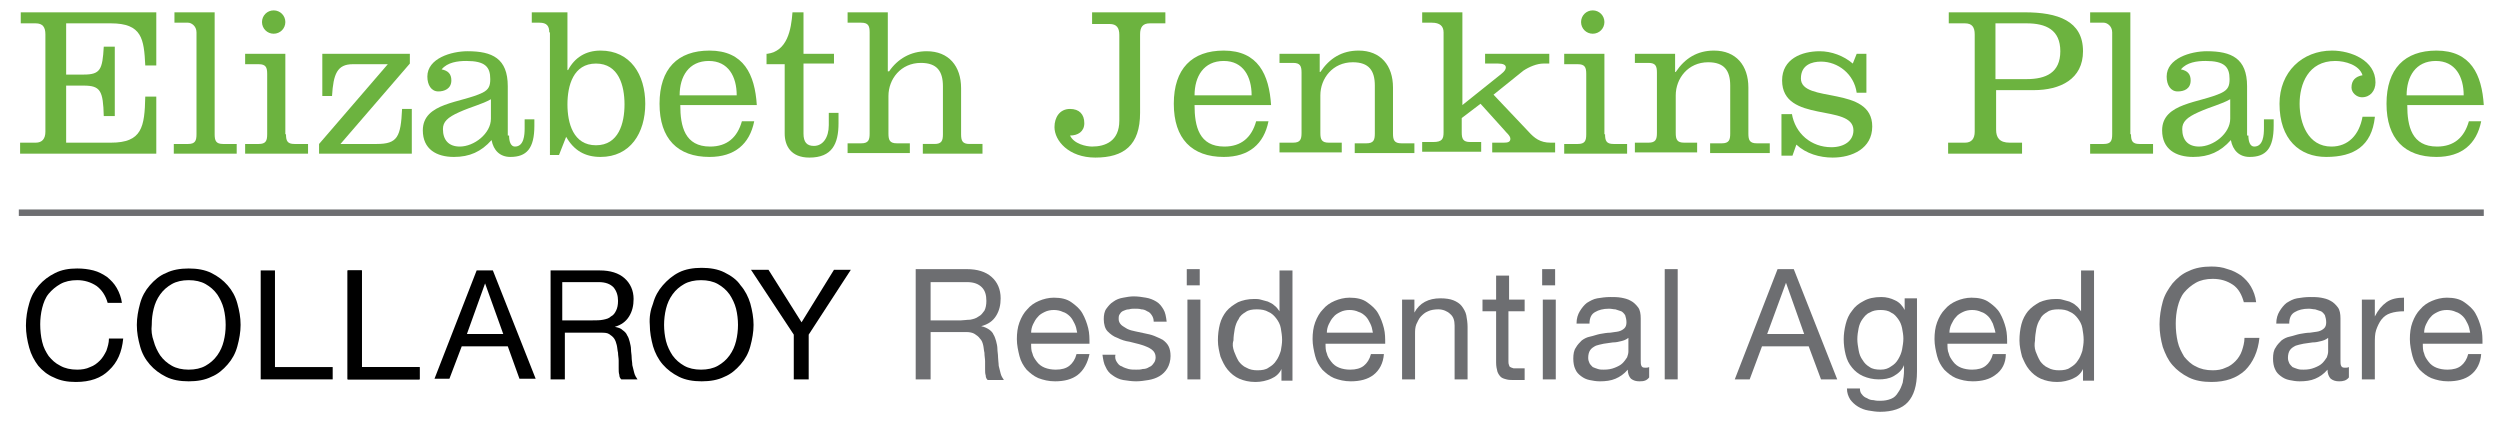 <?xml version="1.0" encoding="utf-8"?>
<!-- Generator: Adobe Illustrator 19.1.0, SVG Export Plug-In . SVG Version: 6.00 Build 0)  -->
<!DOCTYPE svg PUBLIC "-//W3C//DTD SVG 1.1//EN" "http://www.w3.org/Graphics/SVG/1.1/DTD/svg11.dtd">
<svg version="1.1" id="Layer_1" xmlns="http://www.w3.org/2000/svg" xmlns:xlink="http://www.w3.org/1999/xlink" x="0px" y="0px"
	 viewBox="0 0 385.5 65.2" style="enable-background:new 0 0 385.5 65.2;" xml:space="preserve">
<style type="text/css">
	.st0{fill:#6CB33F;}
	.st1{fill:#6D6E71;}
</style>
<g>
	<path class="st0" d="M3.1,23.7V22h2.4c1,0,1.5-0.6,1.5-1.7v-15c0-1.1-0.4-1.7-1.5-1.7H3.2V1.9h20.9v8.2h-1.7
		c-0.2-4.1-0.5-6.5-5.3-6.5h-6.9v7.9h2.7c2.6,0,2.9-0.8,3.1-4.3h1.7v10.7H16c-0.1-3.9-0.5-4.7-3.1-4.7h-2.7V22h6.9
		c4.8,0,5.2-2.4,5.3-7.1h1.7v8.8H3.1z"/>
	<path class="st0" d="M33.1,20.7c0,1,0.2,1.5,1.3,1.5h2.1v1.5h-9.7v-1.5H29c1.1,0,1.3-0.5,1.3-1.5V5c0-1-0.8-1.5-1.3-1.5h-2.1V1.9
		h6.2V20.7z"/>
	<path class="st0" d="M44.1,20.7c0,1,0.2,1.5,1.3,1.5h2.1v1.5h-9.7v-1.5h2.1c1.1,0,1.3-0.5,1.3-1.5v-9.3c0-1-0.2-1.5-1.3-1.5h-2.1
		V8.3h6.2V20.7z M42.2,5.2c-1,0-1.8-0.8-1.8-1.8c0-1,0.8-1.8,1.8-1.8c1,0,1.8,0.8,1.8,1.8C44,4.4,43.2,5.2,42.2,5.2z"/>
	<path class="st0" d="M49.2,23.7v-1.5L59.8,9.9h-5.4c-2.4,0-3,1.5-3.2,4.9h-1.5V8.3h13.5v1.5L52.5,22.2h5.6c3.2,0,3.7-1.1,3.9-5.4
		h1.5v6.9H49.2z"/>
	<path class="st0" d="M78.5,20.9c0,1,0.3,1.7,0.9,1.7c1.4,0,1.5-1.8,1.5-2.8v-1.4h1.5v1c0,3.5-1.2,4.8-3.7,4.8c-1.6,0-2.6-1-2.9-2.6
		c-1.6,1.8-3.4,2.6-5.8,2.6c-2.7,0-4.8-1.2-4.8-4.1c0-4.3,5.9-4.2,9.2-5.8c1-0.5,1.2-1.1,1.2-2.1c0-1.9-0.8-2.8-3.7-2.8
		c-1.3,0-2.9,0.2-3.8,1.3c1,0.2,1.5,0.7,1.5,1.7c0,1.3-1.1,1.7-2,1.7c-1.1,0-1.7-1-1.7-2.3c0-2.8,3.7-3.9,6.2-3.9
		c3.8,0,6.2,1.1,6.2,5.4V20.9z M75.7,15.3c-1.4,0.8-2.9,1.1-4.9,2c-1.8,0.8-2.5,1.5-2.5,2.6c0,1.7,0.9,2.7,2.6,2.7
		c2.2,0,4.8-2,4.8-4.3V15.3z"/>
	<path class="st0" d="M84.7,5c0-1-0.4-1.5-1.5-1.5H82V1.9h5.5v8.9h0.1c1-1.9,2.7-3,5-3c4.6,0,6.9,3.7,6.9,8.2c0,4.5-2.3,8.2-6.9,8.2
		c-2.4,0-4.1-1-5.3-3.1l-1.1,2.8h-1.4V5z M91.9,22.4c3.5,0,4.4-3.4,4.4-6.3c0-2.9-0.9-6.3-4.4-6.3c-3.5,0-4.4,3.4-4.4,6.3
		C87.5,19,88.4,22.4,91.9,22.4z"/>
	<path class="st0" d="M104.9,16.2c0,3.3,0.7,6.4,4.6,6.4c2.6,0,4.2-1.4,4.9-3.9h1.9c-0.7,3.5-3,5.5-6.9,5.5c-4.9,0-7.7-2.8-7.7-8.2
		s2.8-8.2,7.7-8.2c5.3,0,7,3.7,7.3,8.4H104.9z M113.6,14.7c0-2.9-1.3-5.3-4.3-5.3c-3.1,0-4.5,2.4-4.5,5.3H113.6z"/>
	<path class="st0" d="M118.3,8.3c3.1-0.4,3.7-3.7,3.9-6.4h1.7v6.4h4.7v1.5h-4.7v10.8c0,1.3,0.5,1.9,1.6,1.9c1.4,0,2.3-1.3,2.3-3.2
		v-1.9h1.5V19c0,3.2-1,5.3-4.5,5.3c-2.9,0-3.8-1.9-3.8-3.7V9.9h-2.8V8.3z"/>
	<path class="st0" d="M137.1,11L137.1,11c1.3-1.9,3.3-3.1,5.8-3.1c3.4,0,5.3,2.3,5.3,5.7v7.1c0,1,0.2,1.5,1.3,1.5h2v1.5h-9.2v-1.5
		h1.8c1.1,0,1.3-0.5,1.3-1.5v-7.4c0-2.3-0.9-3.6-3.4-3.6c-3.1,0-5,2.5-5,5.1v5.8c0,1,0.2,1.5,1.3,1.5h2v1.5h-9.6v-1.5h2.1
		c1.1,0,1.3-0.5,1.3-1.5V5c0-1-0.2-1.5-1.3-1.5h-2.1V1.9h6.2V11z"/>
	<path class="st0" d="M179.7,1.9v1.7h-2.4c-1.1,0-1.5,0.6-1.5,1.7v12.1c0,5-2.5,6.9-6.9,6.9c-4.1,0-6.3-2.6-6.3-4.7
		c0-1.5,0.8-2.8,2.4-2.8c1.4,0,2.2,0.8,2.2,2.2c0,1.3-1,1.9-2.2,1.9c0.6,1.3,2.5,1.7,3.4,1.7c2,0,4.2-0.8,4.2-4V5.4
		c0-1.1-0.4-1.7-1.5-1.7h-2.7V1.9H179.7z"/>
	<path class="st0" d="M184.2,16.2c0,3.3,0.7,6.4,4.6,6.4c2.6,0,4.2-1.4,4.9-3.9h1.9c-0.7,3.5-3,5.5-6.9,5.5c-4.9,0-7.7-2.8-7.7-8.2
		s2.8-8.2,7.7-8.2c5.3,0,7,3.7,7.3,8.4H184.2z M193,14.7c0-2.9-1.3-5.3-4.3-5.3c-3.1,0-4.5,2.4-4.5,5.3H193z"/>
	<path class="st0" d="M203.6,11.1L203.6,11.1c1.4-2.1,3.3-3.3,5.9-3.3c3.4,0,5.3,2.3,5.3,5.7v7.1c0,1,0.2,1.5,1.3,1.5h2v1.5h-9.2
		v-1.5h1.8c1.1,0,1.3-0.5,1.3-1.5v-7.4c0-2.3-0.9-3.6-3.4-3.6c-3.1,0-5,2.5-5,5.1v5.8c0,1,0.2,1.5,1.3,1.5h2v1.5h-9.6v-1.5h2.1
		c1.1,0,1.3-0.5,1.3-1.5v-9.3c0-1-0.2-1.5-1.3-1.5h-2.1V8.3h6.2V11.1z"/>
	<path class="st0" d="M225.5,1.9v14.3l6-4.8c0.5-0.4,0.7-0.7,0.7-1c0-0.4-0.4-0.6-1.2-0.6h-2V8.3h9.9v1.5H238c-1,0-2.2,0.5-3.1,1.1
		l-4.6,3.7l5.4,5.7c0.9,1,1.8,1.7,3.4,1.7h0.7v1.5h-9.7v-1.5h1.8c0.6,0,1-0.1,1-0.6c0-0.5-0.7-1-0.9-1.3l-3.7-4.1l-2.9,2.2v2.2
		c0,1,0.2,1.5,1.3,1.5h1.7v1.5h-9.1v-1.5h1.7c1.4,0,1.6-0.5,1.6-1.5V5c0-1-0.6-1.5-1.8-1.5h-1.5V1.9H225.5z"/>
	<path class="st0" d="M247.5,20.7c0,1,0.2,1.5,1.3,1.5h2.1v1.5h-9.7v-1.5h2.1c1.1,0,1.3-0.5,1.3-1.5v-9.3c0-1-0.2-1.5-1.3-1.5h-2.1
		V8.3h6.2V20.7z M245.6,5.2c-1,0-1.8-0.8-1.8-1.8c0-1,0.8-1.8,1.8-1.8c1,0,1.8,0.8,1.8,1.8C247.4,4.4,246.6,5.2,245.6,5.2z"/>
	<path class="st0" d="M258.4,11.1L258.4,11.1c1.4-2.1,3.3-3.3,5.9-3.3c3.4,0,5.3,2.3,5.3,5.7v7.1c0,1,0.2,1.5,1.3,1.5h2v1.5h-9.2
		v-1.5h1.8c1.1,0,1.3-0.5,1.3-1.5v-7.4c0-2.3-0.9-3.6-3.4-3.6c-3.1,0-5,2.5-5,5.1v5.8c0,1,0.2,1.5,1.3,1.5h2v1.5h-9.6v-1.5h2.1
		c1.1,0,1.3-0.5,1.3-1.5v-9.3c0-1-0.2-1.5-1.3-1.5h-2.1V8.3h6.2V11.1z"/>
	<path class="st0" d="M276.3,17.5c0.5,3.1,3,5.2,6.1,5.2c2,0,3.4-1,3.4-2.6c0-4.2-11-1-11-7.7c0-3.3,3-4.5,5.8-4.5
		c1.8,0,3.7,0.7,5.1,1.9l0.6-1.5h1.5v6h-1.5c-0.4-2.9-2.9-4.8-5.5-4.8c-1.4,0-3.1,0.5-3.1,2.6c0,3.9,11,1,11,7.4
		c0,3.4-3.1,4.8-6.1,4.8c-2,0-4.1-0.6-5.6-2l-0.6,1.7h-1.7v-6.4H276.3z"/>
	<path class="st0" d="M300.4,23.7V22h2.6c1,0,1.5-0.6,1.5-1.7v-15c0-1.1-0.4-1.7-1.5-1.7h-2.5V1.9h11.7c5.1,0,9,1.3,9,6
		c0,4.3-3.5,6-7.6,6h-5.8V20c0,1.2,0.5,2,2.1,2h1.9v1.7H300.4z M307.7,12.2h4.8c3,0,5.2-1,5.2-4.3c0-3.3-2.2-4.3-5.2-4.3h-4.8V12.2z
		"/>
	<path class="st0" d="M328.6,20.7c0,1,0.2,1.5,1.3,1.5h2.1v1.5h-9.7v-1.5h2.1c1.1,0,1.3-0.5,1.3-1.5V5c0-1-0.8-1.5-1.3-1.5h-2.1V1.9
		h6.2V20.7z"/>
	<path class="st0" d="M346.7,20.9c0,1,0.3,1.7,0.9,1.7c1.4,0,1.5-1.8,1.5-2.8v-1.4h1.5v1c0,3.5-1.2,4.8-3.7,4.8
		c-1.6,0-2.6-1-2.9-2.6c-1.6,1.8-3.4,2.6-5.8,2.6c-2.7,0-4.8-1.2-4.8-4.1c0-4.3,5.9-4.2,9.2-5.8c1-0.5,1.2-1.1,1.2-2.1
		c0-1.9-0.8-2.8-3.7-2.8c-1.3,0-2.9,0.2-3.8,1.3c1,0.2,1.5,0.7,1.5,1.7c0,1.3-1,1.7-2,1.7c-1.1,0-1.7-1-1.7-2.3
		c0-2.8,3.7-3.9,6.2-3.9c3.8,0,6.2,1.1,6.2,5.4V20.9z M343.9,15.3c-1.4,0.8-2.9,1.1-4.9,2c-1.8,0.8-2.5,1.5-2.5,2.6
		c0,1.7,0.9,2.7,2.6,2.7c2.2,0,4.8-2,4.8-4.3V15.3z"/>
	<path class="st0" d="M366.2,18.1c-0.5,4.4-3.2,6.1-7.5,6.1c-4.1,0-7.2-2.7-7.2-8.2c0-4.9,3.5-8.2,8.1-8.2c2.9,0,6.7,1.5,6.7,4.9
		c0,1.3-0.8,2.3-2.1,2.3c-0.8,0-1.6-0.7-1.6-1.5c0-1.1,0.6-1.7,1.7-1.9c-0.5-1.6-2.7-2.2-4.2-2.2c-4.2,0-5.5,3.6-5.5,6.6
		s1.3,6.6,4.9,6.6c2.6,0,4.3-1.8,4.8-4.6H366.2z"/>
	<path class="st0" d="M371.2,16.2c0,3.3,0.7,6.4,4.6,6.4c2.6,0,4.2-1.4,4.9-3.9h1.9c-0.7,3.5-3,5.5-6.9,5.5c-4.9,0-7.7-2.8-7.7-8.2
		s2.8-8.2,7.7-8.2c5.3,0,7,3.7,7.3,8.4H371.2z M379.9,14.7c0-2.9-1.3-5.3-4.3-5.3c-3.1,0-4.5,2.4-4.5,5.3H379.9z"/>
</g>
<g>
	<rect x="2.9" y="32.3" class="st1" width="380.1" height="1"/>
	<g>
		<g>
			<g>
				<path class="st1" d="M149.1,41.5c1.6,0,2.9,0.4,3.8,1.2c0.9,0.8,1.4,1.9,1.4,3.3c0,1-0.2,1.9-0.7,2.7c-0.5,0.8-1.2,1.3-2.3,1.6
					v0c0.5,0.1,0.9,0.3,1.2,0.5c0.3,0.2,0.6,0.5,0.7,0.8c0.2,0.3,0.3,0.7,0.4,1c0.1,0.4,0.2,0.8,0.2,1.2c0,0.4,0.1,0.8,0.1,1.3
					c0,0.4,0.1,0.9,0.1,1.3c0.1,0.4,0.2,0.8,0.3,1.2c0.1,0.4,0.3,0.7,0.5,1h-2.5c-0.2-0.2-0.3-0.4-0.3-0.7c-0.1-0.3-0.1-0.6-0.1-1
					c0-0.4,0-0.8,0-1.2c0-0.4-0.1-0.8-0.1-1.3c-0.1-0.4-0.1-0.8-0.2-1.2c-0.1-0.4-0.2-0.7-0.5-1c-0.2-0.3-0.5-0.5-0.8-0.7
					c-0.3-0.2-0.8-0.3-1.3-0.3h-5.5v7.3h-2.3v-17H149.1z M149.6,49.3c0.5-0.1,0.9-0.2,1.3-0.5c0.4-0.2,0.6-0.5,0.9-0.9
					c0.2-0.4,0.3-0.9,0.3-1.5c0-0.9-0.2-1.6-0.7-2.1c-0.5-0.5-1.2-0.8-2.3-0.8h-5.6v5.9h4.7C148.6,49.4,149.1,49.3,149.6,49.3z"/>
				<path class="st1" d="M166.2,57.8c-0.9,0.7-2.1,1-3.5,1c-1,0-1.8-0.2-2.6-0.5c-0.7-0.3-1.3-0.8-1.8-1.3c-0.5-0.6-0.9-1.3-1.1-2.1
					c-0.2-0.8-0.4-1.7-0.4-2.6c0-0.9,0.1-1.8,0.4-2.6c0.3-0.8,0.7-1.5,1.2-2c0.5-0.6,1.1-1,1.8-1.3c0.7-0.3,1.5-0.5,2.3-0.5
					c1.1,0,2,0.2,2.7,0.7c0.7,0.5,1.3,1,1.7,1.7c0.4,0.7,0.7,1.5,0.9,2.3c0.2,0.8,0.2,1.6,0.2,2.4H159c0,0.5,0,1.1,0.2,1.5
					c0.1,0.5,0.4,0.9,0.7,1.3c0.3,0.4,0.7,0.7,1.2,0.9c0.5,0.2,1.1,0.3,1.7,0.3c0.9,0,1.6-0.2,2.1-0.6c0.5-0.4,0.9-1,1.1-1.8h2
					C167.7,56,167.1,57.1,166.2,57.8z M165.7,49.9c-0.2-0.4-0.4-0.8-0.7-1.1c-0.3-0.3-0.7-0.6-1.1-0.7c-0.4-0.2-0.9-0.3-1.4-0.3
					c-0.5,0-1,0.1-1.4,0.3c-0.4,0.2-0.8,0.4-1.1,0.8c-0.3,0.3-0.5,0.7-0.7,1.1c-0.2,0.4-0.3,0.9-0.3,1.3h7.1
					C166,50.7,165.9,50.3,165.7,49.9z"/>
				<path class="st1" d="M172.2,55.8c0.2,0.3,0.4,0.6,0.8,0.7c0.3,0.2,0.7,0.3,1,0.4c0.4,0.1,0.8,0.1,1.2,0.1c0.3,0,0.7,0,1-0.1
					c0.4,0,0.7-0.1,1-0.3c0.3-0.1,0.5-0.3,0.7-0.6c0.2-0.2,0.3-0.6,0.3-0.9c0-0.5-0.2-0.9-0.6-1.2c-0.4-0.3-0.9-0.5-1.5-0.7
					c-0.6-0.2-1.2-0.3-1.9-0.5c-0.7-0.1-1.3-0.3-1.9-0.6c-0.6-0.2-1.1-0.6-1.5-1c-0.4-0.4-0.6-1.1-0.6-1.9c0-0.6,0.1-1.2,0.4-1.6
					c0.3-0.4,0.6-0.8,1.1-1.1c0.4-0.3,0.9-0.5,1.5-0.6c0.5-0.1,1.1-0.2,1.6-0.2c0.7,0,1.3,0.1,1.9,0.2c0.6,0.1,1.1,0.3,1.6,0.6
					c0.5,0.3,0.8,0.7,1.1,1.2c0.3,0.5,0.4,1.1,0.5,1.9h-2c0-0.4-0.1-0.7-0.3-1c-0.2-0.3-0.4-0.5-0.7-0.6c-0.3-0.2-0.6-0.3-0.9-0.3
					c-0.3-0.1-0.7-0.1-1-0.1c-0.3,0-0.6,0-0.9,0.1c-0.3,0-0.6,0.1-0.8,0.2c-0.3,0.1-0.5,0.3-0.6,0.5c-0.2,0.2-0.2,0.5-0.2,0.8
					c0,0.3,0.1,0.6,0.4,0.9c0.2,0.2,0.6,0.4,0.9,0.6c0.4,0.2,0.8,0.3,1.3,0.4c0.5,0.1,1,0.2,1.4,0.3c0.5,0.1,1,0.2,1.5,0.4
					c0.5,0.2,0.9,0.4,1.3,0.6c0.4,0.3,0.7,0.6,0.9,1c0.2,0.4,0.3,0.9,0.3,1.5c0,0.7-0.2,1.4-0.5,1.9c-0.3,0.5-0.7,0.9-1.2,1.2
					c-0.5,0.3-1.1,0.5-1.7,0.6c-0.6,0.1-1.3,0.2-1.9,0.2c-0.7,0-1.3-0.1-2-0.2c-0.6-0.1-1.2-0.4-1.6-0.7c-0.5-0.3-0.9-0.8-1.1-1.3
					c-0.3-0.5-0.4-1.2-0.5-1.9h2C171.9,55.1,172,55.5,172.2,55.8z"/>
				<path class="st1" d="M183,44v-2.5h2V44H183z M185.1,46.2v12.3h-2V46.2H185.1z"/>
				<path class="st1" d="M197.6,58.6v-1.7h0c-0.3,0.7-0.9,1.2-1.6,1.5c-0.7,0.3-1.5,0.5-2.4,0.5c-1,0-1.8-0.2-2.5-0.5
					c-0.7-0.3-1.3-0.8-1.8-1.4c-0.5-0.6-0.8-1.3-1.1-2c-0.2-0.8-0.4-1.6-0.4-2.5c0-0.9,0.1-1.7,0.3-2.5c0.2-0.8,0.6-1.5,1-2
					c0.5-0.6,1.1-1,1.8-1.4c0.7-0.3,1.5-0.5,2.5-0.5c0.3,0,0.7,0,1,0.1c0.4,0.1,0.7,0.2,1.1,0.3c0.4,0.2,0.7,0.3,1,0.6
					c0.3,0.2,0.6,0.6,0.8,0.9h0v-6.3h2v17H197.6z M190.3,54.2c0.2,0.5,0.4,1,0.7,1.5c0.3,0.4,0.7,0.8,1.2,1c0.5,0.3,1.1,0.4,1.7,0.4
					c0.7,0,1.3-0.1,1.7-0.4c0.5-0.3,0.9-0.6,1.2-1.1c0.3-0.4,0.5-0.9,0.7-1.5c0.1-0.6,0.2-1.1,0.2-1.7c0-0.6-0.1-1.2-0.2-1.8
					c-0.1-0.6-0.4-1.1-0.7-1.5c-0.3-0.4-0.7-0.8-1.2-1c-0.5-0.3-1.1-0.4-1.8-0.4c-0.7,0-1.3,0.1-1.7,0.4c-0.5,0.3-0.9,0.6-1.1,1.1
					c-0.3,0.4-0.5,1-0.6,1.5c-0.1,0.6-0.2,1.2-0.2,1.8C190,53.1,190.1,53.6,190.3,54.2z"/>
				<path class="st1" d="M211.8,57.8c-0.9,0.7-2.1,1-3.5,1c-1,0-1.8-0.2-2.6-0.5c-0.7-0.3-1.3-0.8-1.8-1.3c-0.5-0.6-0.9-1.3-1.1-2.1
					c-0.2-0.8-0.4-1.7-0.4-2.6c0-0.9,0.1-1.8,0.4-2.6c0.3-0.8,0.7-1.5,1.2-2c0.5-0.6,1.1-1,1.8-1.3c0.7-0.3,1.5-0.5,2.3-0.5
					c1.1,0,2,0.2,2.7,0.7c0.7,0.5,1.3,1,1.7,1.7c0.4,0.7,0.7,1.5,0.9,2.3c0.2,0.8,0.2,1.6,0.2,2.4h-9.2c0,0.5,0,1.1,0.2,1.5
					c0.1,0.5,0.4,0.9,0.7,1.3c0.3,0.4,0.7,0.7,1.2,0.9c0.5,0.2,1.1,0.3,1.7,0.3c0.9,0,1.6-0.2,2.1-0.6c0.5-0.4,0.9-1,1.1-1.8h2
					C213.3,56,212.7,57.1,211.8,57.8z M211.3,49.9c-0.2-0.4-0.4-0.8-0.7-1.1c-0.3-0.3-0.7-0.6-1.1-0.7c-0.4-0.2-0.9-0.3-1.4-0.3
					c-0.5,0-1,0.1-1.4,0.3c-0.4,0.2-0.8,0.4-1.1,0.8c-0.3,0.3-0.5,0.7-0.7,1.1c-0.2,0.4-0.3,0.9-0.3,1.3h7.1
					C211.6,50.7,211.5,50.3,211.3,49.9z"/>
				<path class="st1" d="M218.1,46.2v2h0c0.8-1.5,2.2-2.2,4-2.2c0.8,0,1.5,0.1,2,0.3c0.5,0.2,1,0.5,1.3,0.9c0.3,0.4,0.6,0.9,0.7,1.4
					c0.1,0.5,0.2,1.2,0.2,1.8v8.1h-2v-8.3c0-0.8-0.2-1.4-0.7-1.8c-0.4-0.4-1.1-0.7-1.8-0.7c-0.6,0-1.2,0.1-1.6,0.3
					c-0.5,0.2-0.8,0.5-1.1,0.8c-0.3,0.3-0.5,0.8-0.7,1.2c-0.2,0.5-0.2,1-0.2,1.5v7h-2V46.2H218.1z"/>
				<path class="st1" d="M235.1,46.2V48h-2.5v7.7c0,0.2,0,0.4,0.1,0.6c0,0.1,0.1,0.3,0.2,0.3c0.1,0.1,0.3,0.1,0.5,0.2
					c0.2,0,0.5,0,0.8,0h0.9v1.8h-1.5c-0.5,0-1,0-1.3-0.1c-0.4-0.1-0.7-0.2-0.9-0.4c-0.2-0.2-0.4-0.5-0.5-0.8
					c-0.1-0.4-0.2-0.8-0.2-1.4V48h-2.1v-1.8h2.1v-3.7h2v3.7H235.1z"/>
				<path class="st1" d="M237.8,44v-2.5h2V44H237.8z M239.9,46.2v12.3h-2V46.2H239.9z"/>
				<path class="st1" d="M252.8,58.8c-0.5,0-0.9-0.1-1.3-0.4c-0.3-0.3-0.5-0.8-0.5-1.4c-0.6,0.7-1.2,1.1-1.9,1.4
					c-0.7,0.3-1.5,0.4-2.4,0.4c-0.6,0-1.1-0.1-1.6-0.2c-0.5-0.1-0.9-0.3-1.3-0.6c-0.4-0.3-0.7-0.6-0.9-1.1c-0.2-0.4-0.3-1-0.3-1.6
					c0-0.7,0.1-1.3,0.4-1.7c0.2-0.4,0.6-0.8,0.9-1.1c0.4-0.3,0.8-0.5,1.3-0.6c0.5-0.1,1-0.3,1.5-0.4c0.6-0.1,1.1-0.2,1.6-0.2
					c0.5-0.1,0.9-0.1,1.3-0.2c0.4-0.1,0.7-0.3,0.9-0.5c0.2-0.2,0.3-0.5,0.3-0.9c0-0.4-0.1-0.8-0.2-1.1c-0.2-0.3-0.4-0.5-0.6-0.6
					c-0.3-0.1-0.6-0.2-0.9-0.3c-0.3,0-0.6-0.1-1-0.1c-0.9,0-1.6,0.2-2.1,0.5c-0.6,0.3-0.9,0.9-0.9,1.8h-2c0-0.8,0.2-1.4,0.5-1.9
					c0.3-0.5,0.7-1,1.1-1.3c0.5-0.3,1-0.6,1.6-0.7c0.6-0.1,1.3-0.2,2-0.2c0.6,0,1.1,0,1.7,0.1c0.5,0.1,1,0.2,1.5,0.5
					c0.4,0.2,0.8,0.6,1.1,1c0.3,0.4,0.4,1,0.4,1.7v6.3c0,0.5,0,0.8,0.1,1c0.1,0.2,0.2,0.3,0.6,0.3c0.2,0,0.4,0,0.6-0.1v1.6
					C253.9,58.7,253.5,58.8,252.8,58.8z M250,52.6c-0.4,0.1-0.8,0.2-1.3,0.2c-0.5,0.1-0.9,0.1-1.4,0.2c-0.5,0.1-0.9,0.2-1.2,0.3
					c-0.4,0.2-0.7,0.4-0.9,0.7c-0.2,0.3-0.3,0.7-0.3,1.2c0,0.3,0.1,0.6,0.2,0.8c0.1,0.2,0.3,0.4,0.5,0.6c0.2,0.1,0.5,0.2,0.8,0.3
					c0.3,0.1,0.6,0.1,0.9,0.1c0.7,0,1.2-0.1,1.7-0.3c0.5-0.2,0.9-0.4,1.2-0.7c0.3-0.3,0.5-0.6,0.7-0.9c0.1-0.3,0.2-0.6,0.2-0.9v-2.1
					C250.7,52.4,250.4,52.5,250,52.6z"/>
				<path class="st1" d="M258.7,41.5v17h-2v-17H258.7z"/>
				<path class="st1" d="M276.6,41.5l6.7,17h-2.5l-1.9-5.1h-7.2l-1.9,5.1h-2.3l6.6-17H276.6z M278.2,51.5l-2.8-7.9h0l-2.9,7.9H278.2
					z"/>
				<path class="st1" d="M294.2,62c-0.9,1-2.4,1.5-4.3,1.5c-0.6,0-1.2-0.1-1.8-0.2c-0.6-0.1-1.1-0.3-1.6-0.6
					c-0.5-0.3-0.9-0.7-1.2-1.1c-0.3-0.5-0.5-1-0.5-1.7h2c0,0.4,0.1,0.7,0.3,0.9c0.2,0.3,0.5,0.5,0.8,0.6c0.3,0.2,0.6,0.3,1,0.3
					c0.4,0.1,0.7,0.1,1,0.1c0.7,0,1.2-0.1,1.7-0.3c0.5-0.2,0.8-0.5,1.1-1c0.3-0.4,0.5-0.9,0.7-1.5c0.1-0.6,0.2-1.2,0.2-1.9v-0.8h0
					c-0.3,0.8-0.9,1.3-1.6,1.7c-0.7,0.4-1.5,0.5-2.3,0.5c-0.9,0-1.7-0.2-2.4-0.5c-0.7-0.3-1.3-0.8-1.7-1.3c-0.5-0.6-0.8-1.2-1-2
					c-0.2-0.8-0.3-1.6-0.3-2.4c0-0.7,0.1-1.5,0.3-2.3c0.2-0.8,0.5-1.5,1-2.1c0.4-0.6,1-1.1,1.8-1.5c0.7-0.4,1.6-0.6,2.7-0.6
					c0.8,0,1.5,0.2,2.1,0.5c0.7,0.3,1.2,0.9,1.5,1.5h0v-1.8h1.9v11.3C295.6,59.5,295.1,61,294.2,62z M291.6,56.5
					c0.5-0.3,0.8-0.6,1.1-1.1c0.3-0.5,0.5-1,0.6-1.5c0.1-0.6,0.2-1.1,0.2-1.7c0-0.5-0.1-1.1-0.2-1.6c-0.1-0.5-0.3-1-0.6-1.4
					c-0.3-0.4-0.6-0.8-1.1-1c-0.4-0.3-1-0.4-1.6-0.4c-0.7,0-1.2,0.1-1.7,0.4c-0.5,0.2-0.8,0.6-1.1,1c-0.3,0.4-0.5,0.9-0.6,1.4
					c-0.1,0.5-0.2,1.1-0.2,1.7c0,0.6,0.1,1.1,0.2,1.7c0.1,0.6,0.3,1.1,0.6,1.5c0.3,0.5,0.6,0.8,1.1,1.1c0.4,0.3,1,0.4,1.7,0.4
					S291.2,56.8,291.6,56.5z"/>
				<path class="st1" d="M307.7,57.8c-0.9,0.7-2.1,1-3.5,1c-1,0-1.8-0.2-2.6-0.5c-0.7-0.3-1.3-0.8-1.8-1.3c-0.5-0.6-0.9-1.3-1.1-2.1
					c-0.2-0.8-0.4-1.7-0.4-2.6c0-0.9,0.1-1.8,0.4-2.6c0.3-0.8,0.7-1.5,1.2-2c0.5-0.6,1.1-1,1.8-1.3c0.7-0.3,1.5-0.5,2.3-0.5
					c1.1,0,2,0.2,2.7,0.7c0.7,0.5,1.3,1,1.7,1.7c0.4,0.7,0.7,1.5,0.9,2.3c0.2,0.8,0.2,1.6,0.2,2.4h-9.2c0,0.5,0,1.1,0.2,1.5
					c0.1,0.5,0.4,0.9,0.7,1.3c0.3,0.4,0.7,0.7,1.2,0.9c0.5,0.2,1.1,0.3,1.7,0.3c0.9,0,1.6-0.2,2.1-0.6c0.5-0.4,0.9-1,1.1-1.8h2
					C309.3,56,308.7,57.1,307.7,57.8z M307.3,49.9c-0.2-0.4-0.4-0.8-0.7-1.1c-0.3-0.3-0.7-0.6-1.1-0.7c-0.4-0.2-0.9-0.3-1.4-0.3
					c-0.5,0-1,0.1-1.4,0.3c-0.4,0.2-0.8,0.4-1.1,0.8c-0.3,0.3-0.5,0.7-0.7,1.1c-0.2,0.4-0.3,0.9-0.3,1.3h7.1
					C307.6,50.7,307.4,50.3,307.3,49.9z"/>
				<path class="st1" d="M321.2,58.6v-1.7h0c-0.3,0.7-0.9,1.2-1.6,1.5c-0.7,0.3-1.5,0.5-2.4,0.5c-1,0-1.8-0.2-2.5-0.5
					c-0.7-0.3-1.3-0.8-1.8-1.4c-0.5-0.6-0.8-1.3-1.1-2c-0.2-0.8-0.4-1.6-0.4-2.5c0-0.9,0.1-1.7,0.3-2.5c0.2-0.8,0.6-1.5,1-2
					c0.5-0.6,1.1-1,1.8-1.4c0.7-0.3,1.5-0.5,2.5-0.5c0.3,0,0.7,0,1,0.1c0.4,0.1,0.7,0.2,1.1,0.3c0.4,0.2,0.7,0.3,1,0.6
					c0.3,0.2,0.6,0.6,0.8,0.9h0v-6.3h2v17H321.2z M313.9,54.2c0.2,0.5,0.4,1,0.7,1.5c0.3,0.4,0.7,0.8,1.2,1c0.5,0.3,1.1,0.4,1.7,0.4
					c0.7,0,1.3-0.1,1.7-0.4c0.5-0.3,0.9-0.6,1.2-1.1c0.3-0.4,0.5-0.9,0.7-1.5c0.1-0.6,0.2-1.1,0.2-1.7c0-0.6-0.1-1.2-0.2-1.8
					c-0.1-0.6-0.4-1.1-0.7-1.5c-0.3-0.4-0.7-0.8-1.2-1c-0.5-0.3-1.1-0.4-1.8-0.4c-0.7,0-1.3,0.1-1.7,0.4c-0.5,0.3-0.9,0.6-1.1,1.1
					c-0.3,0.4-0.5,1-0.6,1.5c-0.1,0.6-0.2,1.2-0.2,1.8C313.7,53.1,313.7,53.6,313.9,54.2z"/>
				<path class="st1" d="M344.3,43.9c-0.9-0.6-1.9-0.9-3.1-0.9c-1,0-1.9,0.2-2.6,0.6c-0.7,0.4-1.3,0.9-1.8,1.5
					c-0.5,0.6-0.8,1.4-1,2.2c-0.2,0.8-0.3,1.7-0.3,2.6c0,1,0.1,1.9,0.3,2.8c0.2,0.9,0.6,1.6,1,2.3c0.5,0.6,1.1,1.2,1.8,1.5
					c0.7,0.4,1.6,0.6,2.6,0.6c0.7,0,1.4-0.1,2-0.4c0.6-0.2,1.1-0.6,1.5-1c0.4-0.4,0.8-1,1-1.6c0.2-0.6,0.4-1.3,0.4-2h2.3
					c-0.2,2.1-1,3.8-2.2,5c-1.3,1.2-3,1.8-5.2,1.8c-1.3,0-2.5-0.2-3.5-0.7c-1-0.5-1.8-1.1-2.5-1.9c-0.7-0.8-1.1-1.7-1.5-2.8
					c-0.3-1.1-0.5-2.2-0.5-3.5c0-1.2,0.2-2.4,0.5-3.5c0.3-1.1,0.9-2,1.5-2.8c0.7-0.8,1.5-1.5,2.5-1.9c1-0.5,2.2-0.7,3.5-0.7
					c0.9,0,1.7,0.1,2.5,0.4c0.8,0.2,1.5,0.6,2.1,1c0.6,0.5,1.1,1,1.5,1.7c0.4,0.7,0.7,1.5,0.8,2.4H346
					C345.7,45.5,345.2,44.5,344.3,43.9z"/>
				<path class="st1" d="M360.7,58.8c-0.5,0-0.9-0.1-1.3-0.4c-0.3-0.3-0.5-0.8-0.5-1.4c-0.6,0.7-1.2,1.1-1.9,1.4
					c-0.7,0.3-1.5,0.4-2.4,0.4c-0.6,0-1.1-0.1-1.6-0.2c-0.5-0.1-0.9-0.3-1.3-0.6c-0.4-0.3-0.7-0.6-0.9-1.1c-0.2-0.4-0.3-1-0.3-1.6
					c0-0.7,0.1-1.3,0.4-1.7c0.2-0.4,0.6-0.8,0.9-1.1c0.4-0.3,0.8-0.5,1.3-0.6c0.5-0.1,1-0.3,1.5-0.4c0.6-0.1,1.1-0.2,1.6-0.2
					c0.5-0.1,0.9-0.1,1.3-0.2c0.4-0.1,0.7-0.3,0.9-0.5c0.2-0.2,0.3-0.5,0.3-0.9c0-0.4-0.1-0.8-0.2-1.1c-0.2-0.3-0.4-0.5-0.6-0.6
					c-0.3-0.1-0.6-0.2-0.9-0.3c-0.3,0-0.6-0.1-1-0.1c-0.9,0-1.6,0.2-2.1,0.5c-0.6,0.3-0.9,0.9-0.9,1.8h-2c0-0.8,0.2-1.4,0.5-1.9
					c0.3-0.5,0.7-1,1.1-1.3c0.5-0.3,1-0.6,1.6-0.7c0.6-0.1,1.3-0.2,2-0.2c0.6,0,1.1,0,1.7,0.1c0.5,0.1,1,0.2,1.5,0.5
					c0.4,0.2,0.8,0.6,1.1,1c0.3,0.4,0.4,1,0.4,1.7v6.3c0,0.5,0,0.8,0.1,1c0.1,0.2,0.2,0.3,0.6,0.3c0.2,0,0.4,0,0.6-0.1v1.6
					C361.8,58.7,361.3,58.8,360.7,58.8z M357.9,52.6c-0.4,0.1-0.8,0.2-1.3,0.2c-0.5,0.1-0.9,0.1-1.4,0.2c-0.5,0.1-0.9,0.2-1.2,0.3
					c-0.4,0.2-0.7,0.4-0.9,0.7c-0.2,0.3-0.3,0.7-0.3,1.2c0,0.3,0.1,0.6,0.2,0.8c0.1,0.2,0.3,0.4,0.5,0.6c0.2,0.1,0.5,0.2,0.8,0.3
					c0.3,0.1,0.6,0.1,0.9,0.1c0.7,0,1.2-0.1,1.7-0.3c0.5-0.2,0.9-0.4,1.2-0.7c0.3-0.3,0.5-0.6,0.7-0.9c0.1-0.3,0.2-0.6,0.2-0.9v-2.1
					C358.6,52.4,358.3,52.5,357.9,52.6z"/>
				<path class="st1" d="M366.2,46.2v2.6h0c0.5-1,1.1-1.7,1.8-2.2c0.7-0.5,1.6-0.7,2.7-0.7v2.1c-0.8,0-1.5,0.1-2.1,0.3
					c-0.6,0.2-1,0.5-1.4,1c-0.3,0.4-0.6,1-0.8,1.6c-0.2,0.6-0.2,1.3-0.2,2.1v5.5h-2V46.2H366.2z"/>
				<path class="st1" d="M381,57.8c-0.9,0.7-2.1,1-3.5,1c-1,0-1.8-0.2-2.6-0.5c-0.7-0.3-1.3-0.8-1.8-1.3c-0.5-0.6-0.9-1.3-1.1-2.1
					c-0.2-0.8-0.4-1.7-0.4-2.6c0-0.9,0.1-1.8,0.4-2.6c0.3-0.8,0.7-1.5,1.2-2c0.5-0.6,1.1-1,1.8-1.3c0.7-0.3,1.5-0.5,2.3-0.5
					c1.1,0,2,0.2,2.7,0.7c0.7,0.5,1.3,1,1.7,1.7c0.4,0.7,0.7,1.5,0.9,2.3c0.2,0.8,0.2,1.6,0.2,2.4h-9.2c0,0.5,0,1.1,0.2,1.5
					c0.1,0.5,0.4,0.9,0.7,1.3c0.3,0.4,0.7,0.7,1.2,0.9c0.5,0.2,1.1,0.3,1.7,0.3c0.9,0,1.6-0.2,2.1-0.6c0.5-0.4,0.9-1,1.1-1.8h2
					C382.5,56,381.9,57.1,381,57.8z M380.5,49.9c-0.2-0.4-0.4-0.8-0.7-1.1c-0.3-0.3-0.7-0.6-1.1-0.7c-0.4-0.2-0.9-0.3-1.4-0.3
					c-0.5,0-1,0.1-1.4,0.3c-0.4,0.2-0.8,0.4-1.1,0.8c-0.3,0.3-0.5,0.7-0.7,1.1c-0.2,0.4-0.3,0.9-0.3,1.3h7.1
					C380.8,50.7,380.7,50.3,380.5,49.9z"/>
			</g>
		</g>
		<g>
			<path d="M42.4,41.7v14.9h8.9v1.9H40.2V41.7H42.4z"/>
			<path d="M55.8,41.7v14.9h8.9v1.9H53.6V41.7H55.8z"/>
		</g>
	</g>
</g>
<g>
	<g>
		<path d="M21.6,46.8c0.3-1.1,0.8-2,1.5-2.8c0.7-0.8,1.5-1.5,2.5-1.9c1-0.5,2.2-0.7,3.5-0.7c1.3,0,2.5,0.2,3.5,0.7
			c1,0.5,1.8,1.1,2.5,1.9c0.7,0.8,1.2,1.7,1.5,2.8c0.3,1.1,0.5,2.1,0.5,3.3c0,1.1-0.2,2.2-0.5,3.3c-0.3,1.1-0.8,2-1.5,2.8
			c-0.7,0.8-1.5,1.5-2.5,1.9c-1,0.5-2.2,0.7-3.5,0.7c-1.3,0-2.5-0.2-3.5-0.7c-1-0.5-1.8-1.1-2.5-1.9c-0.7-0.8-1.2-1.7-1.5-2.8
			c-0.3-1.1-0.5-2.1-0.5-3.3C21.1,49,21.3,47.9,21.6,46.8z M23.7,52.6c0.2,0.8,0.6,1.6,1,2.2c0.5,0.7,1.1,1.2,1.8,1.6
			c0.7,0.4,1.6,0.6,2.6,0.6c1,0,1.9-0.2,2.6-0.6c0.7-0.4,1.3-0.9,1.8-1.6c0.5-0.7,0.8-1.4,1-2.2c0.2-0.8,0.3-1.6,0.3-2.5
			c0-0.8-0.1-1.7-0.3-2.5c-0.2-0.8-0.6-1.6-1-2.2c-0.5-0.7-1.1-1.2-1.8-1.6c-0.7-0.4-1.6-0.6-2.6-0.6c-1,0-1.9,0.2-2.6,0.6
			c-0.7,0.4-1.3,0.9-1.8,1.6c-0.5,0.7-0.8,1.4-1,2.2c-0.2,0.8-0.3,1.6-0.3,2.5C23.3,50.9,23.4,51.8,23.7,52.6z"/>
		<path d="M14.9,44.1c-0.9-0.6-1.9-0.9-3-0.9c-1,0-1.9,0.2-2.6,0.6c-0.7,0.4-1.3,0.9-1.8,1.5c-0.5,0.6-0.8,1.4-1,2.2
			c-0.2,0.8-0.3,1.7-0.3,2.5c0,0.9,0.1,1.9,0.3,2.7c0.2,0.9,0.6,1.6,1,2.2C8,55.5,8.5,56,9.3,56.4c0.7,0.4,1.6,0.6,2.6,0.6
			c0.7,0,1.4-0.1,2-0.4c0.6-0.2,1.1-0.6,1.5-1c0.4-0.4,0.7-0.9,1-1.5c0.2-0.6,0.4-1.2,0.4-1.9h2.2c-0.2,2.1-0.9,3.7-2.2,4.9
			c-1.2,1.2-2.9,1.8-5.1,1.8c-1.3,0-2.4-0.2-3.4-0.7c-1-0.4-1.8-1.1-2.4-1.8c-0.6-0.8-1.1-1.7-1.4-2.8c-0.3-1.1-0.5-2.2-0.5-3.4
			c0-1.2,0.2-2.4,0.5-3.4c0.3-1.1,0.8-2,1.5-2.8c0.7-0.8,1.5-1.4,2.5-1.9c1-0.5,2.1-0.7,3.4-0.7c0.9,0,1.7,0.1,2.5,0.3
			c0.8,0.2,1.5,0.6,2.1,1c0.6,0.5,1.1,1,1.5,1.7c0.4,0.7,0.7,1.5,0.8,2.3h-2.2C16.3,45.6,15.7,44.7,14.9,44.1z"/>
		<path d="M76,41.7l6.6,16.7h-2.5l-1.8-5h-7.1l-1.9,5H67l6.5-16.7H76z M77.6,51.5l-2.8-7.8h0l-2.8,7.8H77.6z"/>
	</g>
</g>
<path d="M92.5,41.7c1.6,0,2.9,0.4,3.8,1.2c0.9,0.8,1.4,1.9,1.4,3.2c0,1-0.2,1.9-0.7,2.7c-0.5,0.8-1.2,1.3-2.2,1.6v0
	c0.5,0.1,0.9,0.2,1.2,0.5c0.3,0.2,0.6,0.5,0.7,0.8c0.2,0.3,0.3,0.6,0.4,1c0.1,0.4,0.2,0.8,0.2,1.2c0,0.4,0.1,0.8,0.1,1.2
	c0,0.4,0.1,0.8,0.1,1.2c0.1,0.4,0.2,0.8,0.3,1.2c0.1,0.4,0.3,0.7,0.5,1h-2.5c-0.2-0.2-0.3-0.4-0.3-0.7c-0.1-0.3-0.1-0.6-0.1-1
	c0-0.4,0-0.8,0-1.2c0-0.4-0.1-0.8-0.1-1.2c-0.1-0.4-0.1-0.8-0.2-1.2c-0.1-0.4-0.2-0.7-0.4-1c-0.2-0.3-0.5-0.5-0.8-0.7
	c-0.3-0.2-0.8-0.2-1.3-0.2h-5.5v7.2h-2.2V41.7H92.5z M93,49.3c0.5-0.1,0.9-0.2,1.2-0.5c0.4-0.2,0.6-0.5,0.8-0.9
	c0.2-0.4,0.3-0.9,0.3-1.5c0-0.8-0.2-1.5-0.7-2.1c-0.5-0.5-1.2-0.8-2.3-0.8h-5.6v5.9h4.7C92,49.4,92.5,49.4,93,49.3z"/>
<path d="M100.7,46.8c0.3-1.1,0.8-2,1.5-2.8c0.7-0.8,1.5-1.5,2.5-2c1-0.5,2.2-0.7,3.5-0.7c1.3,0,2.5,0.2,3.5,0.7c1,0.5,1.9,1.1,2.5,2
	c0.7,0.8,1.2,1.8,1.5,2.8c0.3,1.1,0.5,2.2,0.5,3.3c0,1.1-0.2,2.2-0.5,3.3c-0.3,1.1-0.8,2-1.5,2.8c-0.7,0.8-1.5,1.5-2.5,1.9
	c-1,0.5-2.2,0.7-3.5,0.7c-1.3,0-2.5-0.2-3.5-0.7c-1-0.5-1.8-1.1-2.5-1.9c-0.7-0.8-1.2-1.8-1.5-2.8c-0.3-1.1-0.5-2.2-0.5-3.3
	C100.1,48.9,100.3,47.8,100.7,46.8z M102.7,52.6c0.2,0.8,0.6,1.6,1,2.2c0.5,0.7,1.1,1.2,1.8,1.6c0.7,0.4,1.6,0.6,2.6,0.6
	c1,0,1.9-0.2,2.6-0.6c0.7-0.4,1.3-0.9,1.8-1.6c0.5-0.7,0.8-1.4,1-2.2c0.2-0.8,0.3-1.7,0.3-2.5c0-0.8-0.1-1.7-0.3-2.5
	c-0.2-0.8-0.6-1.6-1-2.2c-0.5-0.7-1.1-1.2-1.8-1.6c-0.7-0.4-1.6-0.6-2.6-0.6c-1,0-1.9,0.2-2.6,0.6c-0.7,0.4-1.3,0.9-1.8,1.6
	c-0.5,0.7-0.8,1.4-1,2.2c-0.2,0.8-0.3,1.7-0.3,2.5C102.4,50.9,102.5,51.8,102.7,52.6z"/>
<path d="M124.7,58.5h-2.3v-6.9l-6.6-10h2.7l5.1,8.1l5-8.1h2.6l-6.5,10V58.5z"/>
<path d="M55.8,41.7v14.9h8.9v1.9H53.6V41.7H55.8z"/>
<g>
</g>
<g>
</g>
<g>
</g>
<g>
</g>
<g>
</g>
<g>
</g>
</svg>
